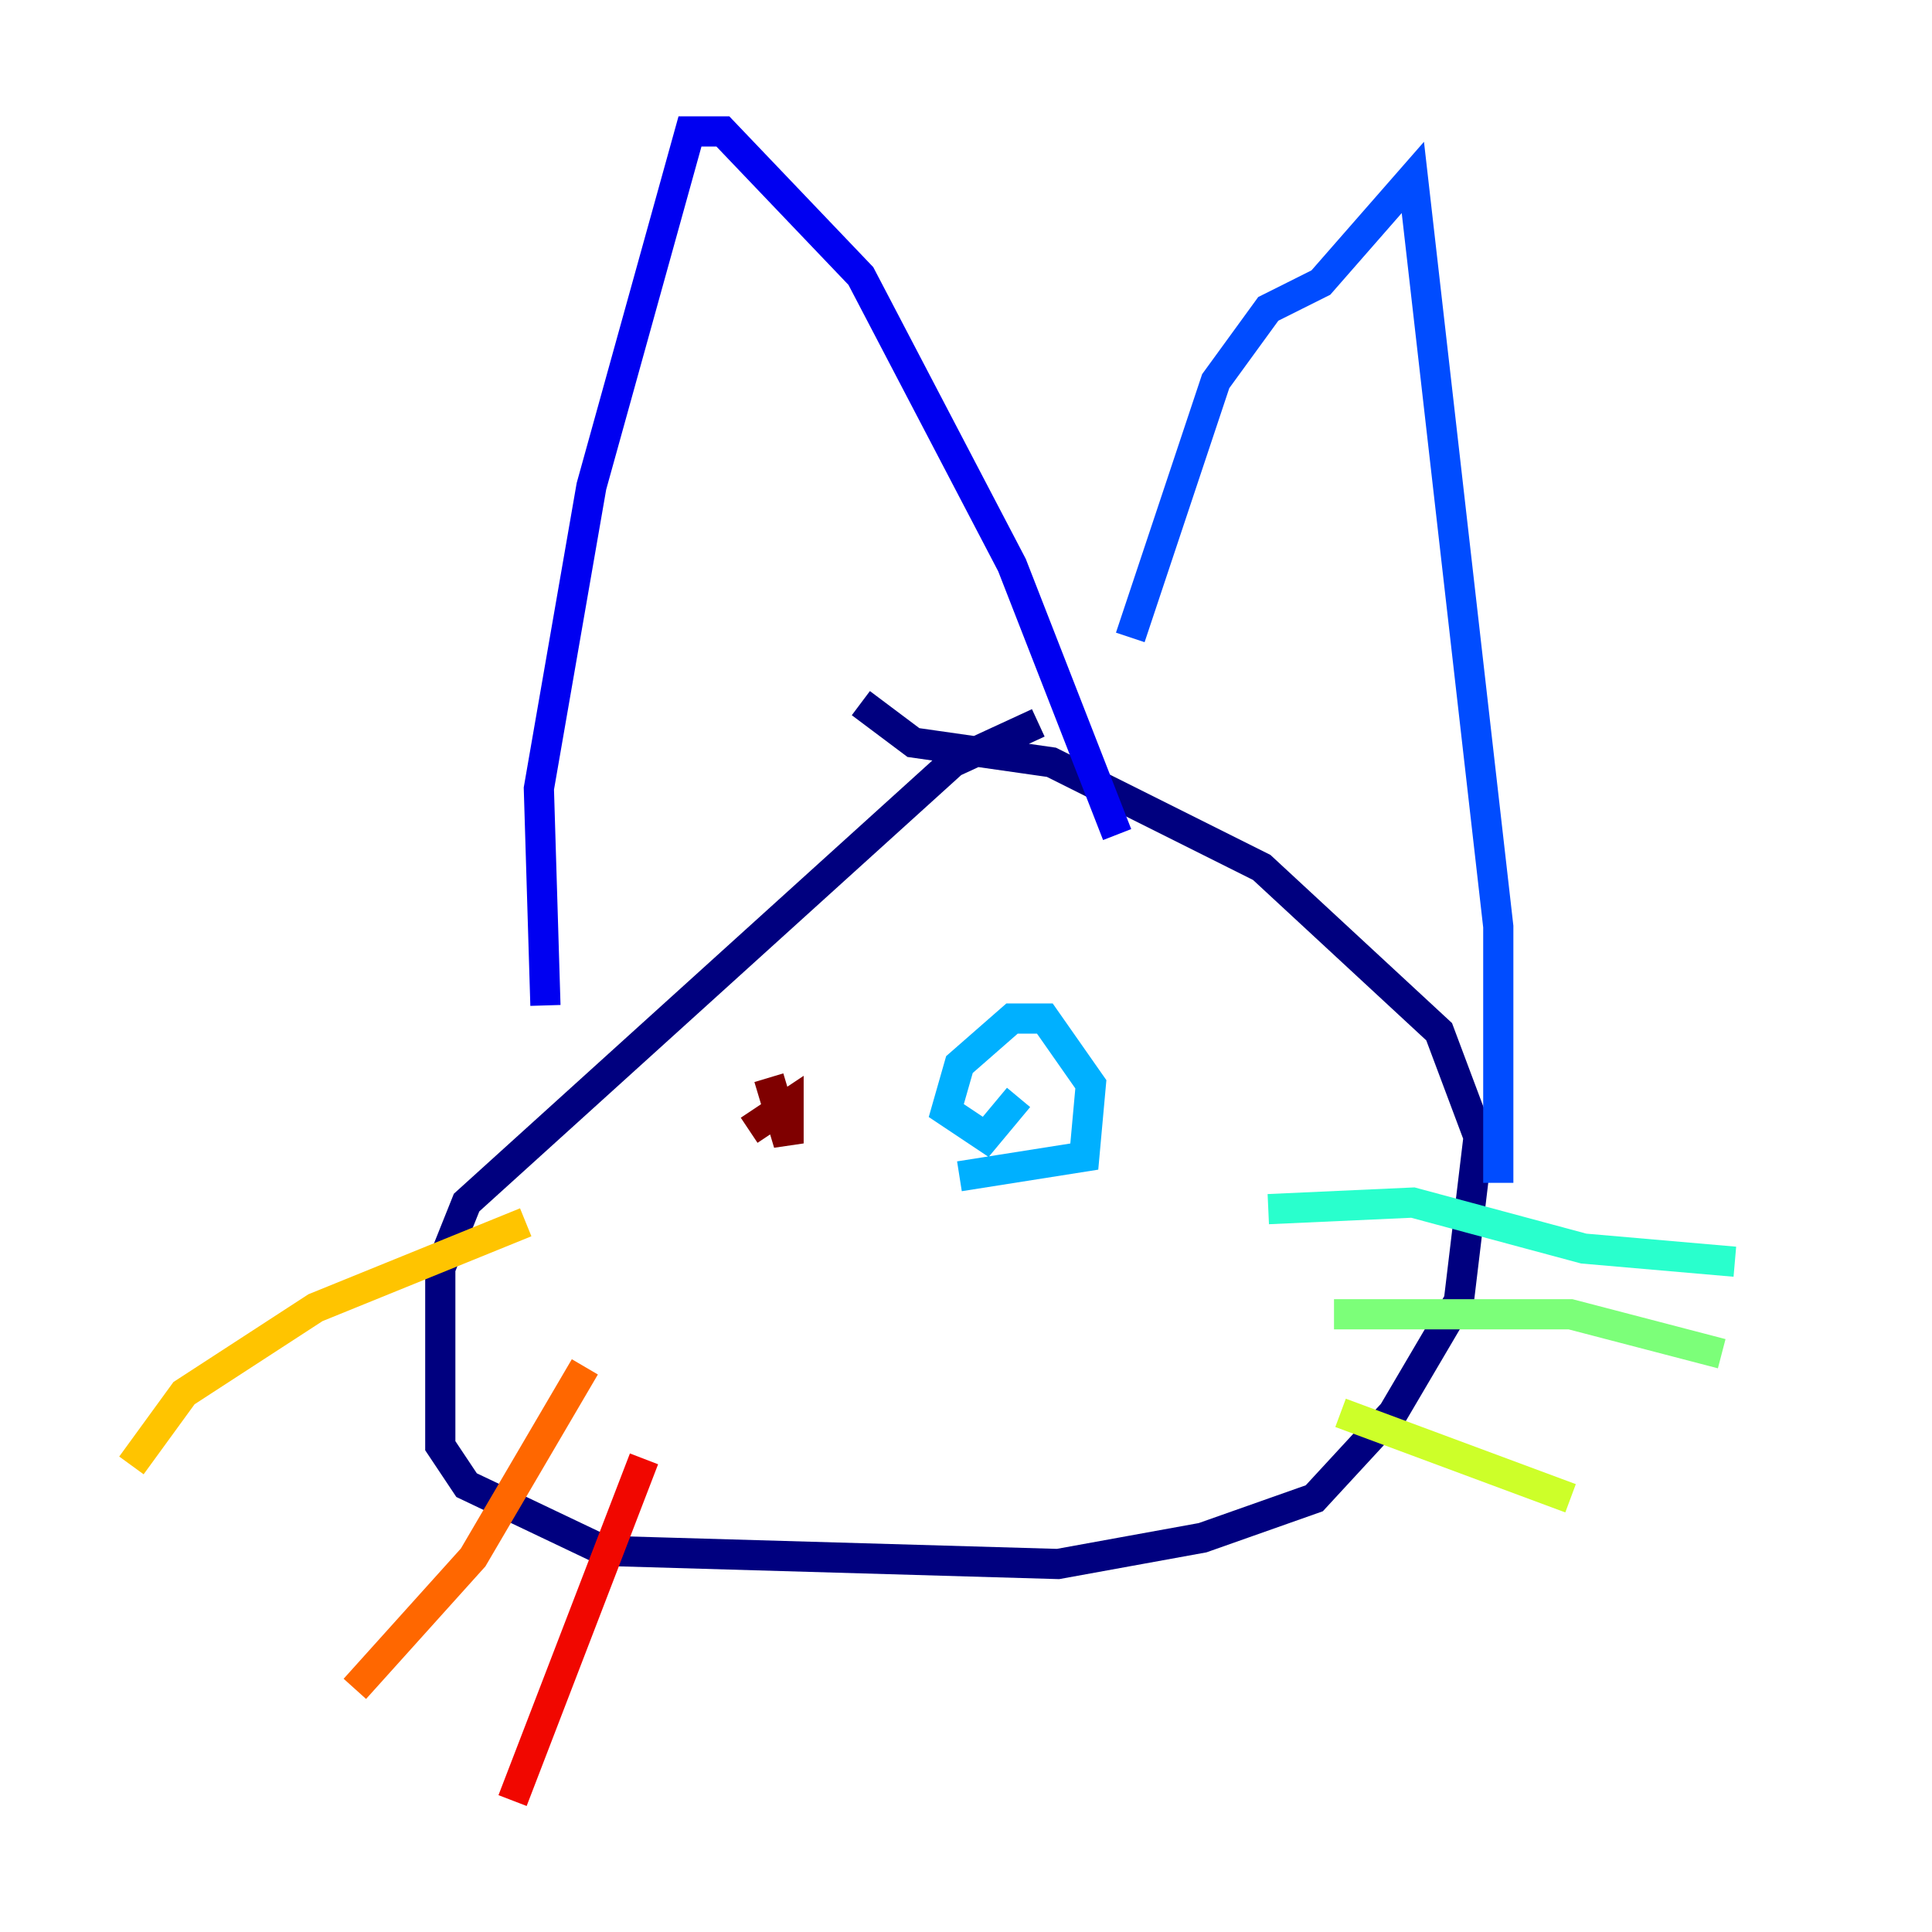 <?xml version="1.0" encoding="utf-8" ?>
<svg baseProfile="tiny" height="128" version="1.2" viewBox="0,0,128,128" width="128" xmlns="http://www.w3.org/2000/svg" xmlns:ev="http://www.w3.org/2001/xml-events" xmlns:xlink="http://www.w3.org/1999/xlink"><defs /><polyline fill="none" points="68.789,47.891 63.129,50.503 30.912,79.674 29.17,84.027 29.17,95.782 30.912,98.395 40.054,102.748 70.095,103.619 79.674,101.878 87.075,99.265 92.299,93.605 96.653,86.204 97.959,75.32 95.347,68.354 83.592,57.469 69.66,50.503 60.517,49.197 57.034,46.585" stroke="#00007f" stroke-width="2" /><polyline fill="none" points="36.136,66.612 35.701,52.245 39.184,32.218 45.714,8.707 47.891,8.707 57.034,18.286 67.048,37.442 74.014,55.292" stroke="#0000f1" stroke-width="2" /><polyline fill="none" points="74.884,42.231 80.544,25.252 84.027,20.463 87.51,18.721 93.605,11.755 99.265,61.388 99.265,78.367" stroke="#004cff" stroke-width="2" /><polyline fill="none" points="63.565,77.932 71.837,76.626 72.272,71.837 69.225,67.483 67.048,67.483 63.565,70.531 62.694,73.578 65.306,75.32 67.483,72.707" stroke="#00b0ff" stroke-width="2" /><polyline fill="none" points="84.027,80.109 93.605,79.674 104.925,82.721 114.939,83.592" stroke="#29ffcd" stroke-width="2" /><polyline fill="none" points="88.381,87.075 104.054,87.075 114.068,89.687" stroke="#7cff79" stroke-width="2" /><polyline fill="none" points="88.816,93.605 104.054,99.265" stroke="#cdff29" stroke-width="2" /><polyline fill="none" points="34.83,80.98 20.898,86.639 12.191,92.299 8.707,97.088" stroke="#ffc400" stroke-width="2" /><polyline fill="none" points="38.748,90.558 31.347,103.184 23.51,111.891" stroke="#ff6700" stroke-width="2" /><polyline fill="none" points="42.667,96.653 33.959,119.293" stroke="#f10700" stroke-width="2" /><polyline fill="none" points="50.939,71.401 52.245,75.755 52.245,73.143 49.633,74.884" stroke="#7f0000" stroke-width="2" /></svg>